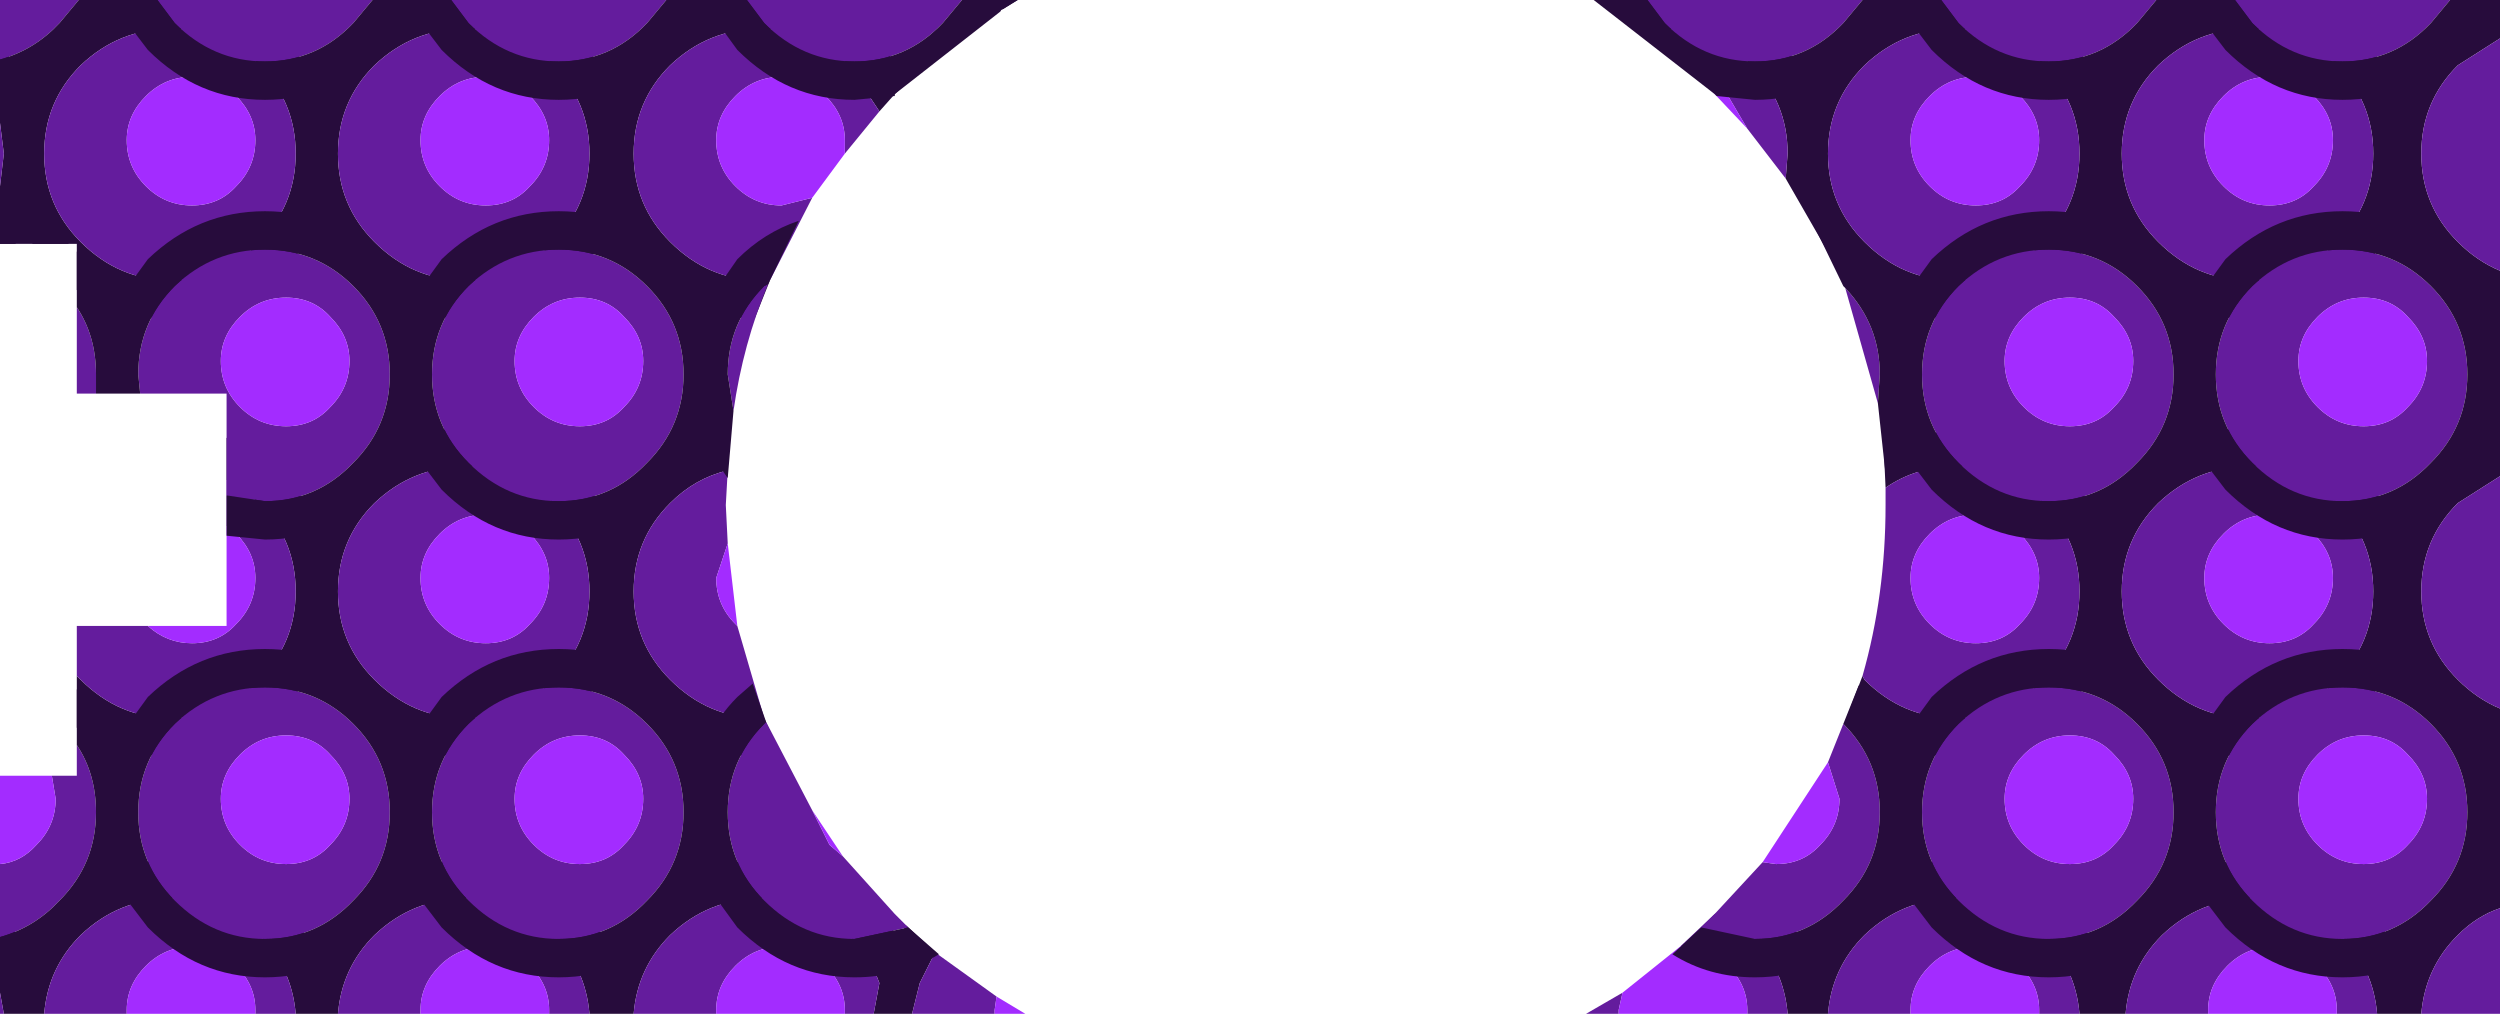 <?xml version="1.0" encoding="UTF-8" standalone="no"?>
<svg xmlns:ffdec="https://www.free-decompiler.com/flash" xmlns:xlink="http://www.w3.org/1999/xlink" ffdec:objectType="shape" height="26.4px" width="65.1px" xmlns="http://www.w3.org/2000/svg">
  <g transform="matrix(1.0, 0.0, 0.0, 1.0, 33.95, 13.25)">
    <path d="M8.8 -12.45 L7.7 -13.15 7.9 -13.25 10.85 -13.25 Q11.65 -12.95 12.35 -12.25 L13.15 -11.2 13.9 -12.25 15.5 -13.25 18.45 -13.25 Q19.25 -12.95 19.95 -12.25 L20.75 -11.15 21.55 -12.25 23.15 -13.25 26.1 -13.25 Q26.9 -12.95 27.6 -12.25 L28.5 -11.0 29.35 -12.25 Q30.05 -12.95 30.95 -13.25 L31.15 -13.25 31.15 -12.25 30.05 -11.55 Q29.1 -10.6 29.1 -9.25 29.1 -7.9 30.05 -6.95 30.55 -6.45 31.15 -6.2 L31.15 -5.1 Q30.15 -5.45 29.35 -6.25 28.8 -6.8 28.5 -7.45 L27.6 -6.25 Q26.35 -4.95 24.6 -4.95 22.85 -4.95 21.55 -6.25 L20.75 -7.3 19.95 -6.25 Q18.7 -4.95 16.95 -4.95 15.2 -4.95 13.9 -6.25 L12.55 -8.6 12.6 -9.25 Q12.6 -10.6 11.65 -11.55 10.7 -12.5 9.35 -12.5 L8.8 -12.45 M20.2 -9.25 Q20.2 -10.6 19.25 -11.55 18.3 -12.5 16.95 -12.5 15.6 -12.5 14.6 -11.55 13.65 -10.6 13.65 -9.25 13.65 -7.9 14.6 -6.95 15.6 -5.95 16.95 -5.95 18.3 -5.95 19.25 -6.95 20.2 -7.9 20.2 -9.25 M15.15 -0.55 L15.1 -1.65 16.95 -2.1 Q18.7 -2.1 19.95 -0.85 L20.75 0.25 21.55 -0.85 Q22.85 -2.1 24.6 -2.1 26.35 -2.1 27.6 -0.85 L28.5 0.4 29.35 -0.85 Q30.15 -1.65 31.15 -1.9 L31.15 -0.85 30.05 -0.15 Q29.1 0.8 29.1 2.15 29.1 3.5 30.05 4.45 30.55 4.95 31.15 5.2 L31.15 6.3 Q30.15 5.95 29.35 5.15 L28.5 3.95 27.6 5.15 Q26.35 6.45 24.6 6.45 22.85 6.45 21.55 5.15 L20.75 4.1 19.95 5.15 Q18.7 6.45 16.95 6.45 15.35 6.45 14.15 5.4 L14.55 4.35 14.6 4.45 Q15.6 5.45 16.95 5.45 18.3 5.45 19.25 4.45 20.2 3.5 20.2 2.15 20.2 0.8 19.25 -0.15 18.3 -1.1 16.95 -1.1 15.95 -1.1 15.15 -0.55 M27.85 2.15 Q27.85 0.8 26.9 -0.15 25.95 -1.1 24.6 -1.1 23.25 -1.1 22.25 -0.15 21.3 0.8 21.3 2.15 21.3 3.5 22.25 4.45 23.25 5.45 24.6 5.45 25.95 5.45 26.9 4.45 27.85 3.5 27.85 2.15 M27.85 -9.25 Q27.85 -10.6 26.9 -11.55 25.95 -12.5 24.6 -12.5 23.25 -12.5 22.25 -11.55 21.3 -10.6 21.3 -9.25 21.3 -7.9 22.25 -6.95 23.25 -5.95 24.6 -5.95 25.95 -5.95 26.9 -6.95 27.85 -7.9 27.85 -9.25 M10.8 10.5 L11.5 9.75 12.35 10.4 13.15 11.45 13.9 10.4 Q15.2 9.15 16.95 9.15 18.7 9.15 19.95 10.4 L20.8 11.6 Q21.1 10.95 21.65 10.4 22.95 9.15 24.7 9.15 26.45 9.15 27.7 10.4 L28.55 11.55 29.35 10.4 Q30.15 9.6 31.15 9.35 L31.15 10.4 Q30.55 10.6 30.05 11.1 29.2 11.95 29.1 13.15 L27.95 13.15 Q27.85 11.95 27.0 11.1 26.05 10.15 24.7 10.15 23.35 10.15 22.35 11.1 21.5 11.95 21.4 13.15 L20.2 13.15 Q20.1 11.95 19.25 11.1 18.3 10.15 16.95 10.15 15.6 10.15 14.6 11.1 13.75 11.95 13.65 13.15 L12.6 13.15 Q12.5 11.95 11.65 11.1 L10.8 10.5 M-33.95 -10.05 L-33.95 -12.1 -33.3 -11.2 -32.55 -12.25 Q-31.85 -12.95 -30.95 -13.25 L-28.0 -13.25 Q-27.2 -12.95 -26.5 -12.25 L-25.7 -11.15 -24.9 -12.25 Q-24.2 -12.95 -23.3 -13.25 L-20.35 -13.25 Q-19.55 -12.95 -18.85 -12.25 L-18.0 -11.1 -17.2 -12.25 -15.6 -13.25 -12.65 -13.25 Q-11.85 -12.95 -11.15 -12.25 L-10.45 -11.4 -9.8 -12.25 Q-9.1 -12.95 -8.2 -13.25 L-7.45 -13.25 Q-9.15 -12.25 -10.65 -10.8 L-11.05 -10.35 -11.85 -11.55 Q-12.8 -12.5 -14.15 -12.5 -15.5 -12.5 -16.5 -11.55 -17.45 -10.6 -17.45 -9.25 -17.45 -7.9 -16.5 -6.95 -15.5 -5.95 -14.15 -5.95 L-13.9 -5.95 -14.3 -4.95 Q-15.95 -5.0 -17.2 -6.25 L-18.0 -7.35 Q-18.35 -6.75 -18.85 -6.25 -20.1 -4.95 -21.85 -4.95 -23.6 -4.95 -24.9 -6.25 L-25.7 -7.3 -26.5 -6.25 Q-27.75 -4.95 -29.5 -4.95 -30.85 -4.95 -31.95 -5.7 L-31.95 -6.9 -33.1 -6.9 -33.3 -7.25 -33.55 -6.9 -33.95 -6.9 -33.95 -8.4 -33.85 -9.25 -33.95 -10.05 M-26.25 -9.25 Q-26.25 -10.6 -27.2 -11.55 -28.15 -12.5 -29.5 -12.5 -30.85 -12.5 -31.85 -11.55 -32.8 -10.6 -32.8 -9.25 -32.8 -7.9 -31.85 -6.95 -30.85 -5.95 -29.5 -5.95 -28.15 -5.95 -27.2 -6.95 -26.25 -7.9 -26.25 -9.25 M-18.6 -9.25 Q-18.6 -10.6 -19.55 -11.55 -20.5 -12.5 -21.85 -12.5 -23.2 -12.5 -24.2 -11.55 -25.15 -10.6 -25.15 -9.25 -25.15 -7.9 -24.2 -6.95 -23.2 -5.95 -21.85 -5.95 -20.5 -5.95 -19.55 -6.95 -18.6 -7.9 -18.6 -9.25 M-28.05 -0.75 L-28.05 -1.85 Q-27.2 -1.55 -26.5 -0.85 L-25.7 0.25 -24.9 -0.85 Q-23.6 -2.1 -21.85 -2.1 -20.1 -2.1 -18.85 -0.85 L-18.0 0.3 -17.2 -0.85 Q-16.2 -1.8 -14.95 -2.0 L-15.0 -1.0 Q-15.85 -0.8 -16.5 -0.15 -17.45 0.8 -17.45 2.15 -17.45 3.5 -16.5 4.45 -15.5 5.45 -14.15 5.45 L-14.05 5.45 -13.6 6.45 -14.15 6.45 Q-15.9 6.45 -17.2 5.15 L-18.0 4.05 -18.85 5.15 Q-20.1 6.45 -21.85 6.45 -23.6 6.45 -24.9 5.15 L-25.7 4.1 -26.5 5.15 Q-27.75 6.45 -29.5 6.45 -30.85 6.45 -31.95 5.7 L-31.95 4.35 -31.85 4.45 Q-30.85 5.45 -29.5 5.45 -28.15 5.45 -27.2 4.45 -26.25 3.5 -26.25 2.15 -26.25 0.8 -27.2 -0.15 L-28.05 -0.75 M-18.6 2.15 Q-18.6 0.8 -19.55 -0.15 -20.5 -1.1 -21.85 -1.1 -23.2 -1.1 -24.2 -0.15 -25.15 0.8 -25.15 2.15 -25.15 3.5 -24.2 4.45 -23.2 5.45 -21.85 5.45 -20.5 5.45 -19.55 4.45 -18.6 3.5 -18.6 2.15 M-9.6 11.55 L-10.0 12.35 -10.2 13.15 -11.2 13.15 -11.05 12.35 Q-11.3 11.65 -11.85 11.1 -12.8 10.15 -14.15 10.15 -15.5 10.15 -16.5 11.1 -17.35 11.95 -17.45 13.15 L-18.6 13.15 Q-18.7 11.95 -19.55 11.1 -20.5 10.15 -21.85 10.15 -23.2 10.15 -24.2 11.1 -25.05 11.95 -25.15 13.15 L-26.25 13.15 Q-26.35 11.95 -27.2 11.1 -28.15 10.15 -29.5 10.15 -30.85 10.15 -31.85 11.1 -32.7 11.95 -32.8 13.15 L-33.85 13.15 -33.95 12.6 -33.95 10.55 Q-33.55 10.95 -33.3 11.45 L-32.55 10.4 Q-31.25 9.15 -29.5 9.15 -27.75 9.15 -26.5 10.4 L-25.7 11.5 -24.9 10.4 Q-23.6 9.15 -21.85 9.15 -20.1 9.15 -18.85 10.4 -18.35 10.9 -18.0 11.55 L-17.2 10.4 Q-15.9 9.15 -14.15 9.15 -12.4 9.15 -11.15 10.4 L-10.55 11.15 -10.35 10.85 -9.6 11.55" fill="#270c3c" fill-rule="evenodd" stroke="none"/>
    <path d="M8.8 -12.45 L9.35 -12.5 Q10.7 -12.5 11.65 -11.55 12.6 -10.6 12.6 -9.25 L12.55 -8.6 11.55 -9.9 11.05 -10.75 10.3 -11.2 8.8 -12.45 M31.15 -6.2 Q30.55 -6.45 30.05 -6.95 29.1 -7.9 29.1 -9.25 29.1 -10.6 30.05 -11.55 L31.15 -12.25 31.15 -6.2 M19.15 -9.6 Q19.15 -10.25 18.65 -10.75 18.2 -11.25 17.5 -11.25 16.8 -11.25 16.3 -10.75 15.8 -10.25 15.8 -9.6 15.8 -8.9 16.3 -8.4 16.8 -7.9 17.5 -7.9 18.2 -7.9 18.65 -8.4 19.15 -8.9 19.15 -9.6 M20.2 -9.25 Q20.2 -7.9 19.25 -6.95 18.3 -5.95 16.95 -5.95 15.6 -5.95 14.6 -6.95 13.65 -7.9 13.65 -9.25 13.65 -10.6 14.6 -11.55 15.6 -12.5 16.95 -12.5 18.3 -12.5 19.25 -11.55 20.2 -10.6 20.2 -9.25 M15.15 -0.55 Q15.95 -1.1 16.95 -1.1 18.3 -1.1 19.25 -0.15 20.2 0.8 20.2 2.15 20.2 3.5 19.25 4.45 18.3 5.45 16.95 5.45 15.6 5.45 14.6 4.45 L14.55 4.35 Q15.15 2.25 15.15 -0.1 L15.15 -0.55 M31.15 5.2 Q30.55 4.95 30.05 4.45 29.1 3.5 29.1 2.15 29.1 0.8 30.05 -0.15 L31.15 -0.85 31.15 5.2 M26.8 -9.6 Q26.8 -10.25 26.3 -10.75 25.85 -11.25 25.15 -11.25 24.45 -11.25 23.95 -10.75 23.45 -10.25 23.45 -9.6 23.45 -8.9 23.95 -8.4 24.45 -7.9 25.15 -7.9 25.85 -7.9 26.3 -8.4 26.8 -8.9 26.8 -9.6 M27.85 -9.25 Q27.85 -7.9 26.9 -6.95 25.95 -5.95 24.6 -5.95 23.25 -5.95 22.25 -6.95 21.3 -7.9 21.3 -9.25 21.3 -10.6 22.25 -11.55 23.25 -12.5 24.6 -12.5 25.95 -12.5 26.9 -11.55 27.85 -10.6 27.85 -9.25 M27.85 2.15 Q27.85 3.5 26.9 4.45 25.95 5.45 24.6 5.45 23.25 5.45 22.25 4.45 21.3 3.5 21.3 2.15 21.3 0.8 22.25 -0.15 23.25 -1.1 24.6 -1.1 25.95 -1.1 26.9 -0.15 27.85 0.8 27.85 2.15 M10.8 10.5 L11.65 11.1 Q12.5 11.95 12.6 13.15 L11.55 13.15 11.55 13.05 Q11.55 12.4 11.05 11.9 10.6 11.4 9.9 11.4 L9.8 11.4 10.7 10.55 10.8 10.5 M13.65 13.15 Q13.75 11.95 14.6 11.1 15.6 10.15 16.95 10.15 18.3 10.15 19.25 11.1 20.1 11.95 20.2 13.15 L19.15 13.15 19.15 13.05 Q19.15 12.4 18.65 11.9 18.2 11.4 17.5 11.4 16.8 11.4 16.3 11.9 15.8 12.4 15.8 13.05 L15.8 13.15 13.65 13.15 M21.4 13.15 Q21.5 11.95 22.35 11.1 23.35 10.15 24.7 10.15 26.05 10.15 27.0 11.1 27.85 11.95 27.95 13.15 L26.9 13.15 26.9 13.05 Q26.9 12.4 26.4 11.9 25.95 11.4 25.25 11.4 24.55 11.4 24.05 11.9 23.55 12.4 23.55 13.05 L23.55 13.15 21.4 13.15 M29.1 13.15 Q29.2 11.95 30.05 11.1 30.55 10.6 31.15 10.4 L31.15 13.15 29.1 13.15 M26.8 1.8 Q26.8 1.15 26.3 0.65 25.85 0.15 25.15 0.15 24.45 0.15 23.95 0.65 23.45 1.15 23.45 1.8 23.45 2.5 23.95 3.0 24.45 3.5 25.15 3.5 25.85 3.5 26.3 3.0 26.8 2.5 26.8 1.8 M19.15 1.8 Q19.15 1.15 18.65 0.65 18.2 0.15 17.5 0.15 16.8 0.15 16.3 0.65 15.8 1.15 15.8 1.8 15.8 2.5 16.3 3.0 16.8 3.5 17.5 3.5 18.2 3.5 18.65 3.0 19.15 2.5 19.15 1.8 M8.3 12.6 L8.2 13.05 8.2 13.15 7.35 13.15 8.3 12.6 M-33.95 -10.05 L-33.85 -9.25 -33.95 -8.4 -33.95 -10.05 M-13.9 -5.95 L-14.15 -5.95 Q-15.5 -5.95 -16.5 -6.95 -17.45 -7.9 -17.45 -9.25 -17.45 -10.6 -16.5 -11.55 -15.5 -12.5 -14.15 -12.5 -12.8 -12.5 -11.85 -11.55 L-11.05 -10.35 -11.95 -9.25 -11.95 -9.6 Q-11.95 -10.25 -12.45 -10.75 -12.9 -11.25 -13.6 -11.25 -14.3 -11.25 -14.8 -10.75 -15.3 -10.25 -15.3 -9.6 -15.3 -8.9 -14.8 -8.4 -14.3 -7.9 -13.6 -7.9 L-12.8 -8.1 -13.9 -5.95 M-26.25 -9.25 Q-26.25 -7.9 -27.2 -6.95 -28.15 -5.95 -29.5 -5.95 -30.85 -5.95 -31.85 -6.95 -32.8 -7.9 -32.8 -9.25 -32.8 -10.6 -31.85 -11.55 -30.85 -12.5 -29.5 -12.5 -28.15 -12.5 -27.2 -11.55 -26.25 -10.6 -26.25 -9.25 M-18.6 -9.25 Q-18.6 -7.9 -19.55 -6.95 -20.5 -5.95 -21.85 -5.95 -23.2 -5.95 -24.2 -6.95 -25.15 -7.9 -25.15 -9.25 -25.15 -10.6 -24.2 -11.55 -23.2 -12.5 -21.85 -12.5 -20.5 -12.5 -19.55 -11.55 -18.6 -10.6 -18.6 -9.25 M-27.3 -9.6 Q-27.3 -10.25 -27.8 -10.75 -28.25 -11.25 -28.95 -11.25 -29.65 -11.25 -30.15 -10.75 -30.65 -10.25 -30.65 -9.6 -30.65 -8.9 -30.15 -8.4 -29.65 -7.9 -28.95 -7.9 -28.25 -7.9 -27.8 -8.4 -27.3 -8.9 -27.3 -9.6 M-19.65 -9.6 Q-19.65 -10.25 -20.15 -10.75 -20.6 -11.25 -21.3 -11.25 -22.0 -11.25 -22.5 -10.75 -23.0 -10.25 -23.0 -9.6 -23.0 -8.9 -22.5 -8.4 -22.0 -7.9 -21.3 -7.9 -20.6 -7.9 -20.15 -8.4 -19.65 -8.9 -19.65 -9.6 M-28.05 -0.75 L-27.2 -0.15 Q-26.25 0.8 -26.25 2.15 -26.25 3.5 -27.2 4.45 -28.15 5.45 -29.5 5.45 -30.85 5.45 -31.85 4.45 L-31.95 4.35 -31.95 3.05 -30.1 3.05 Q-29.6 3.5 -28.95 3.5 -28.25 3.5 -27.8 3.0 -27.3 2.5 -27.3 1.8 -27.3 1.15 -27.8 0.65 -27.9 0.5 -28.05 0.45 L-28.05 -0.75 M-14.05 5.45 L-14.15 5.45 Q-15.5 5.45 -16.5 4.45 -17.45 3.5 -17.45 2.15 -17.45 0.8 -16.5 -0.15 -15.85 -0.8 -15.0 -1.0 L-15.05 -0.1 -15.0 0.9 -15.3 1.8 Q-15.3 2.5 -14.8 3.0 L-14.75 3.05 -14.05 5.45 M-18.6 2.15 Q-18.6 3.5 -19.55 4.45 -20.5 5.45 -21.85 5.45 -23.2 5.45 -24.2 4.45 -25.15 3.5 -25.15 2.15 -25.15 0.8 -24.2 -0.15 -23.2 -1.1 -21.85 -1.1 -20.5 -1.1 -19.55 -0.15 -18.6 0.8 -18.6 2.15 M-10.2 13.15 L-10.0 12.35 -9.6 11.55 -8.0 12.7 -8.05 13.05 -8.05 13.15 -10.2 13.15 M-33.95 12.6 L-33.85 13.15 -33.95 13.15 -33.95 12.6 M-32.8 13.15 Q-32.7 11.95 -31.85 11.1 -30.85 10.15 -29.5 10.15 -28.15 10.15 -27.2 11.1 -26.35 11.95 -26.25 13.15 L-27.3 13.15 -27.3 13.05 Q-27.3 12.4 -27.8 11.9 -28.25 11.4 -28.95 11.4 -29.65 11.4 -30.15 11.9 -30.65 12.4 -30.65 13.05 L-30.65 13.15 -32.8 13.15 M-25.15 13.15 Q-25.05 11.95 -24.2 11.1 -23.2 10.15 -21.85 10.15 -20.5 10.15 -19.55 11.1 -18.7 11.95 -18.6 13.15 L-19.65 13.15 -19.65 13.05 Q-19.65 12.4 -20.15 11.9 -20.6 11.4 -21.3 11.4 -22.0 11.4 -22.5 11.9 -23.0 12.4 -23.0 13.05 L-23.0 13.15 -25.15 13.15 M-17.45 13.15 Q-17.35 11.95 -16.5 11.1 -15.5 10.15 -14.15 10.15 -12.8 10.15 -11.85 11.1 -11.3 11.65 -11.05 12.35 L-11.2 13.15 -11.95 13.15 -11.95 13.05 Q-11.95 12.4 -12.45 11.9 -12.9 11.4 -13.6 11.4 -14.3 11.4 -14.8 11.9 -15.3 12.4 -15.3 13.05 L-15.3 13.15 -17.45 13.15 M-19.65 1.8 Q-19.65 1.15 -20.15 0.65 -20.6 0.15 -21.3 0.15 -22.0 0.15 -22.5 0.65 -23.0 1.15 -23.0 1.8 -23.0 2.5 -22.5 3.0 -22.0 3.5 -21.3 3.5 -20.6 3.5 -20.15 3.0 -19.65 2.5 -19.65 1.8" fill="#641c9d" fill-rule="evenodd" stroke="none"/>
    <path d="M19.15 -9.6 Q19.15 -8.9 18.65 -8.4 18.2 -7.9 17.5 -7.9 16.8 -7.9 16.3 -8.4 15.8 -8.9 15.8 -9.6 15.8 -10.25 16.3 -10.75 16.8 -11.25 17.5 -11.25 18.2 -11.25 18.65 -10.75 19.15 -10.25 19.15 -9.6 M11.55 -9.9 L10.7 -10.8 10.3 -11.2 11.05 -10.75 11.55 -9.9 M26.8 -9.6 Q26.8 -8.9 26.3 -8.4 25.85 -7.9 25.15 -7.9 24.45 -7.9 23.95 -8.4 23.45 -8.9 23.45 -9.6 23.45 -10.25 23.95 -10.75 24.45 -11.25 25.15 -11.25 25.85 -11.25 26.3 -10.75 26.8 -10.25 26.8 -9.6 M26.8 1.8 Q26.8 2.5 26.3 3.0 25.85 3.5 25.15 3.5 24.45 3.5 23.95 3.0 23.45 2.5 23.45 1.8 23.45 1.15 23.95 0.65 24.45 0.15 25.15 0.15 25.85 0.15 26.3 0.65 26.8 1.15 26.8 1.8 M23.55 13.15 L23.55 13.05 Q23.55 12.4 24.05 11.9 24.55 11.4 25.25 11.4 25.95 11.4 26.4 11.9 26.9 12.4 26.9 13.05 L26.9 13.15 23.55 13.15 M19.15 1.8 Q19.15 2.5 18.65 3.0 18.2 3.5 17.5 3.5 16.8 3.5 16.3 3.0 15.8 2.5 15.8 1.8 15.8 1.15 16.3 0.65 16.8 0.15 17.5 0.15 18.2 0.15 18.65 0.65 19.15 1.15 19.15 1.8 M15.8 13.15 L15.8 13.05 Q15.8 12.4 16.3 11.9 16.8 11.4 17.5 11.4 18.2 11.4 18.65 11.9 19.15 12.4 19.15 13.05 L19.15 13.15 15.8 13.15 M9.8 11.4 L9.9 11.4 Q10.6 11.4 11.05 11.9 11.55 12.4 11.55 13.05 L11.55 13.15 8.2 13.15 8.2 13.05 8.3 12.6 9.8 11.4 M-11.95 -9.25 L-12.8 -8.1 -13.6 -7.9 Q-14.3 -7.9 -14.8 -8.4 -15.3 -8.9 -15.3 -9.6 -15.3 -10.25 -14.8 -10.75 -14.3 -11.25 -13.6 -11.25 -12.9 -11.25 -12.45 -10.75 -11.95 -10.25 -11.95 -9.6 L-11.95 -9.25 M-19.65 -9.6 Q-19.65 -8.9 -20.15 -8.4 -20.6 -7.9 -21.3 -7.9 -22.0 -7.9 -22.5 -8.4 -23.0 -8.9 -23.0 -9.6 -23.0 -10.25 -22.5 -10.75 -22.0 -11.25 -21.3 -11.25 -20.6 -11.25 -20.15 -10.75 -19.65 -10.25 -19.65 -9.6 M-27.3 -9.6 Q-27.3 -8.9 -27.8 -8.4 -28.25 -7.9 -28.95 -7.9 -29.65 -7.9 -30.15 -8.4 -30.65 -8.9 -30.65 -9.6 -30.65 -10.25 -30.15 -10.75 -29.65 -11.25 -28.95 -11.25 -28.25 -11.25 -27.8 -10.75 -27.3 -10.25 -27.3 -9.6 M-15.0 0.9 L-14.75 3.05 -14.8 3.0 Q-15.3 2.5 -15.3 1.8 L-15.0 0.9 M-8.05 13.15 L-8.05 13.05 -8.0 12.7 -7.25 13.15 -8.05 13.15 M-19.65 1.8 Q-19.65 2.5 -20.15 3.0 -20.6 3.5 -21.3 3.5 -22.0 3.5 -22.5 3.0 -23.0 2.5 -23.0 1.8 -23.0 1.15 -22.5 0.65 -22.0 0.15 -21.3 0.15 -20.6 0.15 -20.15 0.65 -19.65 1.15 -19.65 1.8 M-15.3 13.15 L-15.3 13.05 Q-15.3 12.4 -14.8 11.9 -14.3 11.4 -13.6 11.4 -12.9 11.4 -12.45 11.9 -11.95 12.4 -11.95 13.05 L-11.95 13.15 -15.3 13.15 M-19.65 13.15 L-23.0 13.15 -23.0 13.05 Q-23.0 12.4 -22.5 11.9 -22.0 11.4 -21.3 11.4 -20.6 11.4 -20.15 11.9 -19.65 12.4 -19.65 13.05 L-19.65 13.15 M-28.05 0.45 Q-27.9 0.5 -27.8 0.65 -27.3 1.15 -27.3 1.8 -27.3 2.5 -27.8 3.0 -28.25 3.5 -28.95 3.5 -29.6 3.5 -30.1 3.05 L-28.05 3.05 -28.05 0.45 M-30.65 13.15 L-30.65 13.05 Q-30.65 12.4 -30.15 11.9 -29.65 11.4 -28.95 11.4 -28.25 11.4 -27.8 11.9 -27.3 12.4 -27.3 13.05 L-27.3 13.15 -30.65 13.15" fill="#a32cff" fill-rule="evenodd" stroke="none"/>
    <path d="M14.55 -13.25 L14.05 -12.65 Q13.1 -11.65 11.75 -11.65 10.4 -11.65 9.4 -12.65 L8.95 -13.25 14.55 -13.25 M29.85 -13.25 L29.35 -12.65 Q28.4 -11.65 27.05 -11.65 25.7 -11.65 24.7 -12.65 L24.25 -13.25 29.85 -13.25 M22.2 -13.25 L21.7 -12.65 Q20.75 -11.65 19.4 -11.65 18.05 -11.65 17.05 -12.65 L16.6 -13.25 22.2 -13.25 M14.1 -5.75 Q15.0 -4.8 15.0 -3.5 L14.95 -2.75 14.1 -5.75 M21.6 -3.85 Q21.6 -4.5 21.1 -5.0 20.65 -5.5 19.95 -5.5 19.25 -5.5 18.75 -5.0 18.25 -4.5 18.25 -3.85 18.25 -3.15 18.75 -2.65 19.25 -2.15 19.95 -2.15 20.65 -2.15 21.1 -2.65 21.6 -3.15 21.6 -3.85 M22.65 -3.5 Q22.65 -2.15 21.7 -1.2 20.75 -0.2 19.4 -0.2 18.05 -0.2 17.05 -1.2 16.1 -2.15 16.1 -3.5 16.1 -4.85 17.05 -5.8 18.05 -6.75 19.4 -6.75 20.75 -6.75 21.7 -5.8 22.65 -4.85 22.65 -3.5 M30.3 -3.5 Q30.3 -2.15 29.35 -1.2 28.4 -0.2 27.05 -0.2 25.7 -0.2 24.7 -1.2 23.75 -2.15 23.75 -3.5 23.75 -4.85 24.7 -5.8 25.7 -6.75 27.05 -6.75 28.4 -6.75 29.35 -5.8 30.3 -4.85 30.3 -3.5 M29.25 -3.85 Q29.25 -4.5 28.75 -5.0 28.3 -5.5 27.6 -5.5 26.9 -5.5 26.4 -5.0 25.9 -4.5 25.9 -3.85 25.9 -3.15 26.4 -2.65 26.9 -2.15 27.6 -2.15 28.3 -2.15 28.75 -2.65 29.25 -3.15 29.25 -3.85 M14.05 5.6 Q15.0 6.55 15.0 7.9 15.0 9.25 14.05 10.2 13.1 11.2 11.75 11.2 L10.35 10.9 10.7 10.55 11.95 9.2 12.3 9.25 Q13.0 9.25 13.45 8.75 13.95 8.25 13.95 7.55 L13.65 6.6 14.05 5.6 M30.3 7.9 Q30.3 9.25 29.35 10.2 28.4 11.2 27.05 11.2 25.7 11.2 24.7 10.2 23.75 9.25 23.75 7.9 23.75 6.55 24.7 5.6 25.7 4.65 27.05 4.65 28.4 4.65 29.35 5.6 30.3 6.55 30.3 7.9 M21.6 7.55 Q21.6 6.9 21.1 6.4 20.65 5.9 19.95 5.9 19.25 5.9 18.75 6.4 18.25 6.9 18.25 7.55 18.25 8.25 18.75 8.75 19.25 9.25 19.95 9.25 20.65 9.25 21.1 8.75 21.6 8.25 21.6 7.55 M22.65 7.9 Q22.65 9.25 21.7 10.2 20.75 11.2 19.4 11.2 18.05 11.2 17.05 10.2 16.1 9.25 16.1 7.9 16.1 6.55 17.05 5.6 18.05 4.65 19.4 4.65 20.75 4.65 21.7 5.6 22.65 6.55 22.65 7.9 M29.25 7.55 Q29.25 6.9 28.75 6.4 28.3 5.9 27.6 5.9 26.9 5.9 26.4 6.4 25.9 6.9 25.9 7.55 25.9 8.25 26.4 8.75 26.9 9.25 27.6 9.25 28.3 9.25 28.75 8.75 29.25 8.25 29.25 7.55 M-24.25 -13.25 L-24.75 -12.65 Q-25.7 -11.65 -27.05 -11.65 -28.4 -11.65 -29.4 -12.65 L-29.85 -13.25 -24.25 -13.25 M-31.9 -13.25 L-32.4 -12.65 Q-33.05 -11.95 -33.95 -11.7 L-33.95 -13.25 -31.9 -13.25 M-8.9 -13.25 L-9.4 -12.65 Q-10.35 -11.65 -11.7 -11.65 -13.05 -11.65 -14.05 -12.65 L-14.5 -13.25 -8.9 -13.25 M-16.6 -13.25 L-17.1 -12.65 Q-18.05 -11.65 -19.4 -11.65 -20.75 -11.65 -21.75 -12.65 L-22.2 -13.25 -16.6 -13.25 M-31.95 -5.25 Q-31.45 -4.5 -31.45 -3.5 L-31.45 -3.0 -31.95 -3.0 -31.95 -5.25 M-30.3 -3.0 L-30.35 -3.5 Q-30.35 -4.85 -29.4 -5.8 -28.4 -6.75 -27.05 -6.75 -25.7 -6.75 -24.75 -5.8 -23.8 -4.85 -23.8 -3.5 -23.8 -2.15 -24.75 -1.2 -25.7 -0.2 -27.05 -0.2 L-28.05 -0.35 -28.05 -3.0 -30.3 -3.0 M-14.85 -2.55 L-15.0 -3.5 Q-15.0 -4.85 -14.05 -5.8 L-13.95 -5.85 Q-14.6 -4.3 -14.85 -2.55 M-24.85 -3.85 Q-24.85 -4.5 -25.35 -5.0 -25.8 -5.5 -26.5 -5.5 -27.2 -5.5 -27.7 -5.0 -28.2 -4.5 -28.2 -3.85 -28.2 -3.15 -27.7 -2.65 -27.2 -2.15 -26.5 -2.15 -25.8 -2.15 -25.35 -2.65 -24.85 -3.15 -24.85 -3.85 M-16.15 -3.5 Q-16.15 -2.15 -17.1 -1.2 -18.05 -0.2 -19.4 -0.2 -20.75 -0.2 -21.75 -1.2 -22.7 -2.15 -22.7 -3.5 -22.7 -4.85 -21.75 -5.8 -20.75 -6.75 -19.4 -6.75 -18.05 -6.75 -17.1 -5.8 -16.15 -4.85 -16.15 -3.5 M-17.2 -3.85 Q-17.2 -4.5 -17.7 -5.0 -18.15 -5.5 -18.85 -5.5 -19.55 -5.5 -20.05 -5.0 -20.55 -4.5 -20.55 -3.85 -20.55 -3.15 -20.05 -2.65 -19.55 -2.15 -18.85 -2.15 -18.15 -2.15 -17.7 -2.65 -17.2 -3.15 -17.2 -3.85 M-10.3 10.9 L-11.7 11.2 Q-13.05 11.2 -14.05 10.2 -15.0 9.25 -15.0 7.9 -15.0 6.55 -14.05 5.6 L-14.0 5.55 -12.8 7.85 -12.35 8.75 -12.0 9.05 -10.65 10.55 -10.3 10.9 M-31.95 6.15 Q-31.45 6.9 -31.45 7.9 -31.45 9.25 -32.4 10.2 -33.05 10.9 -33.95 11.15 L-33.95 9.25 Q-33.4 9.2 -33.0 8.75 -32.5 8.25 -32.5 7.55 L-32.6 6.95 -31.95 6.95 -31.95 6.15 M-16.15 7.9 Q-16.15 9.25 -17.1 10.2 -18.05 11.2 -19.4 11.2 -20.75 11.2 -21.75 10.2 -22.7 9.25 -22.7 7.9 -22.7 6.55 -21.75 5.6 -20.75 4.65 -19.4 4.65 -18.05 4.65 -17.1 5.6 -16.15 6.55 -16.15 7.9 M-17.2 7.55 Q-17.2 6.9 -17.7 6.4 -18.15 5.9 -18.85 5.9 -19.55 5.9 -20.05 6.4 -20.55 6.9 -20.55 7.55 -20.55 8.25 -20.05 8.75 -19.55 9.25 -18.85 9.25 -18.15 9.25 -17.7 8.75 -17.2 8.25 -17.2 7.55 M-23.8 7.9 Q-23.8 9.25 -24.75 10.2 -25.7 11.2 -27.05 11.2 -28.4 11.2 -29.4 10.2 -30.35 9.25 -30.35 7.9 -30.35 6.55 -29.4 5.6 -28.4 4.65 -27.05 4.65 -25.7 4.65 -24.75 5.6 -23.8 6.55 -23.8 7.9 M-24.85 7.55 Q-24.85 6.9 -25.35 6.4 -25.8 5.9 -26.5 5.9 -27.2 5.9 -27.7 6.4 -28.2 6.9 -28.2 7.55 -28.2 8.25 -27.7 8.75 -27.2 9.25 -26.5 9.25 -25.8 9.25 -25.35 8.75 -24.85 8.25 -24.85 7.55" fill="#641c9d" fill-rule="evenodd" stroke="none"/>
    <path d="M21.6 -3.85 Q21.6 -3.15 21.1 -2.65 20.65 -2.15 19.95 -2.15 19.25 -2.15 18.75 -2.65 18.25 -3.15 18.25 -3.85 18.25 -4.5 18.75 -5.0 19.25 -5.5 19.95 -5.5 20.65 -5.5 21.1 -5.0 21.6 -4.5 21.6 -3.85 M29.25 -3.85 Q29.25 -3.15 28.75 -2.65 28.3 -2.15 27.6 -2.15 26.9 -2.15 26.4 -2.65 25.9 -3.15 25.9 -3.85 25.9 -4.5 26.4 -5.0 26.9 -5.5 27.6 -5.5 28.3 -5.5 28.75 -5.0 29.25 -4.5 29.25 -3.85 M11.95 9.2 L13.65 6.6 13.95 7.55 Q13.95 8.25 13.45 8.75 13.0 9.25 12.3 9.25 L11.95 9.2 M21.6 7.55 Q21.6 8.25 21.1 8.75 20.65 9.25 19.95 9.25 19.25 9.25 18.75 8.75 18.25 8.25 18.25 7.55 18.25 6.9 18.75 6.4 19.25 5.9 19.95 5.9 20.65 5.9 21.1 6.4 21.6 6.9 21.6 7.55 M29.25 7.55 Q29.25 8.25 28.75 8.75 28.3 9.25 27.6 9.25 26.9 9.25 26.4 8.75 25.9 8.25 25.9 7.55 25.9 6.9 26.4 6.4 26.9 5.9 27.6 5.9 28.3 5.9 28.75 6.4 29.25 6.9 29.25 7.55 M-24.85 -3.85 Q-24.85 -3.15 -25.35 -2.65 -25.8 -2.15 -26.5 -2.15 -27.2 -2.15 -27.7 -2.65 -28.2 -3.15 -28.2 -3.85 -28.2 -4.5 -27.7 -5.0 -27.2 -5.5 -26.5 -5.5 -25.8 -5.5 -25.35 -5.0 -24.85 -4.5 -24.85 -3.85 M-17.2 -3.85 Q-17.2 -3.15 -17.7 -2.65 -18.15 -2.15 -18.85 -2.15 -19.55 -2.15 -20.05 -2.65 -20.55 -3.15 -20.55 -3.85 -20.55 -4.5 -20.05 -5.0 -19.55 -5.5 -18.85 -5.5 -18.15 -5.5 -17.7 -5.0 -17.2 -4.5 -17.2 -3.85 M-12.0 9.05 L-12.35 8.75 -12.8 7.85 -12.0 9.05 M-17.2 7.55 Q-17.2 8.25 -17.7 8.75 -18.15 9.25 -18.85 9.25 -19.55 9.25 -20.05 8.75 -20.55 8.25 -20.55 7.55 -20.55 6.9 -20.05 6.4 -19.55 5.9 -18.85 5.9 -18.15 5.9 -17.7 6.4 -17.2 6.9 -17.2 7.55 M-24.85 7.55 Q-24.85 8.25 -25.35 8.75 -25.8 9.25 -26.5 9.25 -27.2 9.25 -27.7 8.75 -28.2 8.25 -28.2 7.55 -28.2 6.9 -27.7 6.4 -27.2 5.9 -26.5 5.9 -25.8 5.9 -25.35 6.4 -24.85 6.9 -24.85 7.55 M-32.6 6.95 L-32.5 7.55 Q-32.5 8.25 -33.0 8.75 -33.4 9.2 -33.95 9.25 L-33.95 6.95 -32.6 6.95" fill="#a32cff" fill-rule="evenodd" stroke="none"/>
    <path d="M8.95 -13.25 L9.4 -12.65 Q10.4 -11.65 11.75 -11.65 13.1 -11.65 14.05 -12.65 L14.55 -13.25 16.6 -13.25 17.05 -12.65 Q18.05 -11.65 19.4 -11.65 20.75 -11.65 21.7 -12.65 L22.2 -13.25 24.25 -13.25 24.7 -12.65 Q25.7 -11.65 27.05 -11.65 28.4 -11.65 29.35 -12.65 L29.85 -13.25 31.15 -13.25 31.15 -12.6 30.9 -13.05 30.05 -11.95 Q28.8 -10.65 27.05 -10.65 25.3 -10.65 24.0 -11.95 L23.2 -13.0 22.4 -11.95 Q21.15 -10.65 19.4 -10.65 17.65 -10.65 16.35 -11.95 L15.55 -13.0 14.75 -11.95 Q13.5 -10.65 11.75 -10.65 L10.75 -10.75 10.7 -10.8 7.55 -13.25 8.95 -13.25 M14.1 -5.75 L14.05 -5.8 13.25 -7.45 Q14.1 -7.15 14.75 -6.5 L15.55 -5.4 16.35 -6.5 Q17.65 -7.75 19.4 -7.75 21.15 -7.75 22.4 -6.5 L23.2 -5.4 24.0 -6.5 Q25.3 -7.75 27.05 -7.75 28.8 -7.75 30.05 -6.5 L30.9 -5.35 31.15 -5.85 31.15 -1.15 30.9 -1.6 30.05 -0.5 Q28.8 0.8 27.05 0.8 25.3 0.8 24.0 -0.5 L23.2 -1.55 22.4 -0.5 Q21.15 0.8 19.4 0.8 17.65 0.8 16.35 -0.5 L15.55 -1.55 15.15 -0.9 14.95 -2.75 15.0 -3.5 Q15.0 -4.8 14.1 -5.75 M22.65 -3.5 Q22.65 -4.85 21.7 -5.8 20.75 -6.75 19.4 -6.75 18.05 -6.75 17.05 -5.8 16.1 -4.85 16.1 -3.5 16.1 -2.15 17.05 -1.2 18.05 -0.2 19.4 -0.2 20.75 -0.2 21.7 -1.2 22.65 -2.15 22.65 -3.5 M30.3 -3.5 Q30.3 -4.85 29.35 -5.8 28.4 -6.75 27.05 -6.75 25.7 -6.75 24.7 -5.8 23.75 -4.85 23.75 -3.5 23.75 -2.15 24.7 -1.2 25.7 -0.2 27.05 -0.2 28.4 -0.2 29.35 -1.2 30.3 -2.15 30.3 -3.5 M14.05 5.6 L14.45 4.6 14.75 4.9 15.55 6.0 16.35 4.9 Q17.65 3.65 19.4 3.65 21.15 3.65 22.4 4.9 L23.2 6.0 24.0 4.9 Q25.3 3.65 27.05 3.65 28.8 3.65 30.05 4.9 L30.9 6.05 31.15 5.55 31.15 10.25 30.9 9.8 30.05 10.9 Q28.8 12.2 27.05 12.2 25.3 12.2 24.0 10.9 L23.2 9.85 22.4 10.9 Q21.15 12.2 19.4 12.2 17.65 12.2 16.35 10.9 L15.55 9.85 14.75 10.9 Q13.5 12.2 11.75 12.2 10.55 12.2 9.6 11.6 L10.35 10.9 11.75 11.2 Q13.1 11.2 14.05 10.2 15.0 9.25 15.0 7.9 15.0 6.55 14.05 5.6 M30.3 7.9 Q30.3 6.55 29.35 5.6 28.4 4.65 27.05 4.65 25.7 4.65 24.7 5.6 23.75 6.55 23.75 7.9 23.75 9.25 24.7 10.2 25.7 11.2 27.05 11.2 28.4 11.2 29.35 10.2 30.3 9.25 30.3 7.9 M22.65 7.9 Q22.65 6.55 21.7 5.6 20.75 4.65 19.4 4.65 18.05 4.65 17.05 5.6 16.1 6.55 16.1 7.9 16.1 9.25 17.05 10.2 18.05 11.2 19.4 11.2 20.75 11.2 21.7 10.2 22.65 9.25 22.65 7.9 M-29.85 -13.25 L-29.4 -12.65 Q-28.4 -11.65 -27.05 -11.65 -25.7 -11.65 -24.75 -12.65 L-24.25 -13.25 -22.2 -13.25 -21.75 -12.65 Q-20.75 -11.65 -19.4 -11.65 -18.05 -11.65 -17.1 -12.65 L-16.6 -13.25 -14.5 -13.25 -14.05 -12.65 Q-13.05 -11.65 -11.7 -11.65 -10.35 -11.65 -9.4 -12.65 L-8.9 -13.25 -7.45 -13.25 -7.85 -13.0 -7.85 -13.05 -7.9 -12.95 -10.65 -10.8 -10.65 -10.75 -11.7 -10.65 Q-13.45 -10.65 -14.75 -11.95 L-15.55 -13.05 -16.4 -11.95 Q-17.65 -10.65 -19.4 -10.65 -21.15 -10.65 -22.45 -11.95 L-23.25 -13.0 -24.05 -11.95 Q-25.3 -10.65 -27.05 -10.65 -28.8 -10.65 -30.1 -11.95 L-30.9 -13.0 -31.7 -11.95 Q-32.65 -10.95 -33.95 -10.7 L-33.95 -11.7 Q-33.05 -11.95 -32.4 -12.65 L-31.9 -13.25 -29.85 -13.25 M-33.95 -6.9 L-33.95 -7.7 Q-32.95 -7.5 -32.15 -6.9 L-33.95 -6.9 M-31.95 -5.25 L-31.95 -6.7 -31.7 -6.5 -30.9 -5.4 -30.1 -6.5 Q-28.8 -7.75 -27.05 -7.75 -25.3 -7.75 -24.05 -6.5 L-23.25 -5.4 -22.45 -6.5 Q-21.15 -7.75 -19.4 -7.75 -17.65 -7.75 -16.4 -6.5 L-15.55 -5.35 -14.75 -6.5 Q-14.05 -7.2 -13.15 -7.5 L-13.95 -5.85 -14.05 -5.8 Q-15.0 -4.85 -15.0 -3.5 L-14.85 -2.55 -15.0 -0.8 -15.55 -1.6 -16.4 -0.5 Q-17.65 0.8 -19.4 0.8 -21.15 0.8 -22.45 -0.5 L-23.25 -1.55 -24.05 -0.5 Q-25.3 0.8 -27.05 0.8 L-28.05 0.7 -28.05 -0.35 -27.05 -0.2 Q-25.7 -0.2 -24.75 -1.2 -23.8 -2.15 -23.8 -3.5 -23.8 -4.85 -24.75 -5.8 -25.7 -6.75 -27.05 -6.75 -28.4 -6.75 -29.4 -5.8 -30.35 -4.85 -30.35 -3.5 L-30.3 -3.0 -31.45 -3.0 -31.45 -3.5 Q-31.45 -4.5 -31.95 -5.25 M-16.15 -3.5 Q-16.15 -4.85 -17.1 -5.8 -18.05 -6.75 -19.4 -6.75 -20.75 -6.75 -21.75 -5.8 -22.7 -4.85 -22.7 -3.5 -22.7 -2.15 -21.75 -1.2 -20.75 -0.2 -19.4 -0.2 -18.05 -0.2 -17.1 -1.2 -16.15 -2.15 -16.15 -3.5 M-14.0 5.55 L-14.05 5.6 Q-15.0 6.55 -15.0 7.9 -15.0 9.25 -14.05 10.2 -13.05 11.2 -11.7 11.2 L-10.3 10.9 -9.5 11.6 Q-10.5 12.2 -11.7 12.2 -13.45 12.2 -14.75 10.9 L-15.55 9.8 -16.4 10.9 Q-17.65 12.2 -19.4 12.2 -21.15 12.2 -22.45 10.9 L-23.25 9.85 -24.05 10.9 Q-25.3 12.2 -27.05 12.2 -28.8 12.2 -30.1 10.9 L-30.9 9.85 -31.7 10.9 Q-32.65 11.9 -33.95 12.15 L-33.95 11.15 Q-33.05 10.9 -32.4 10.2 -31.45 9.25 -31.45 7.9 -31.45 6.9 -31.95 6.15 L-31.95 4.7 -31.7 4.9 -30.9 6.0 -30.1 4.9 Q-28.8 3.65 -27.05 3.65 -25.3 3.65 -24.05 4.9 L-23.25 6.0 -22.45 4.9 Q-21.15 3.65 -19.4 3.65 -17.65 3.65 -16.4 4.9 -15.9 5.4 -15.55 6.05 -15.25 5.4 -14.75 4.9 L-14.35 4.55 -14.0 5.55 M-16.15 7.9 Q-16.15 6.55 -17.1 5.6 -18.05 4.65 -19.4 4.65 -20.75 4.65 -21.75 5.6 -22.7 6.55 -22.7 7.9 -22.7 9.25 -21.75 10.2 -20.75 11.2 -19.4 11.2 -18.05 11.2 -17.1 10.2 -16.15 9.25 -16.15 7.9 M-23.8 7.9 Q-23.8 6.55 -24.75 5.6 -25.7 4.65 -27.05 4.65 -28.4 4.65 -29.4 5.6 -30.35 6.55 -30.35 7.9 -30.35 9.25 -29.4 10.2 -28.4 11.2 -27.05 11.2 -25.7 11.2 -24.75 10.2 -23.8 9.25 -23.8 7.9" fill="#270c3c" fill-rule="evenodd" stroke="none"/>
  </g>
</svg>
